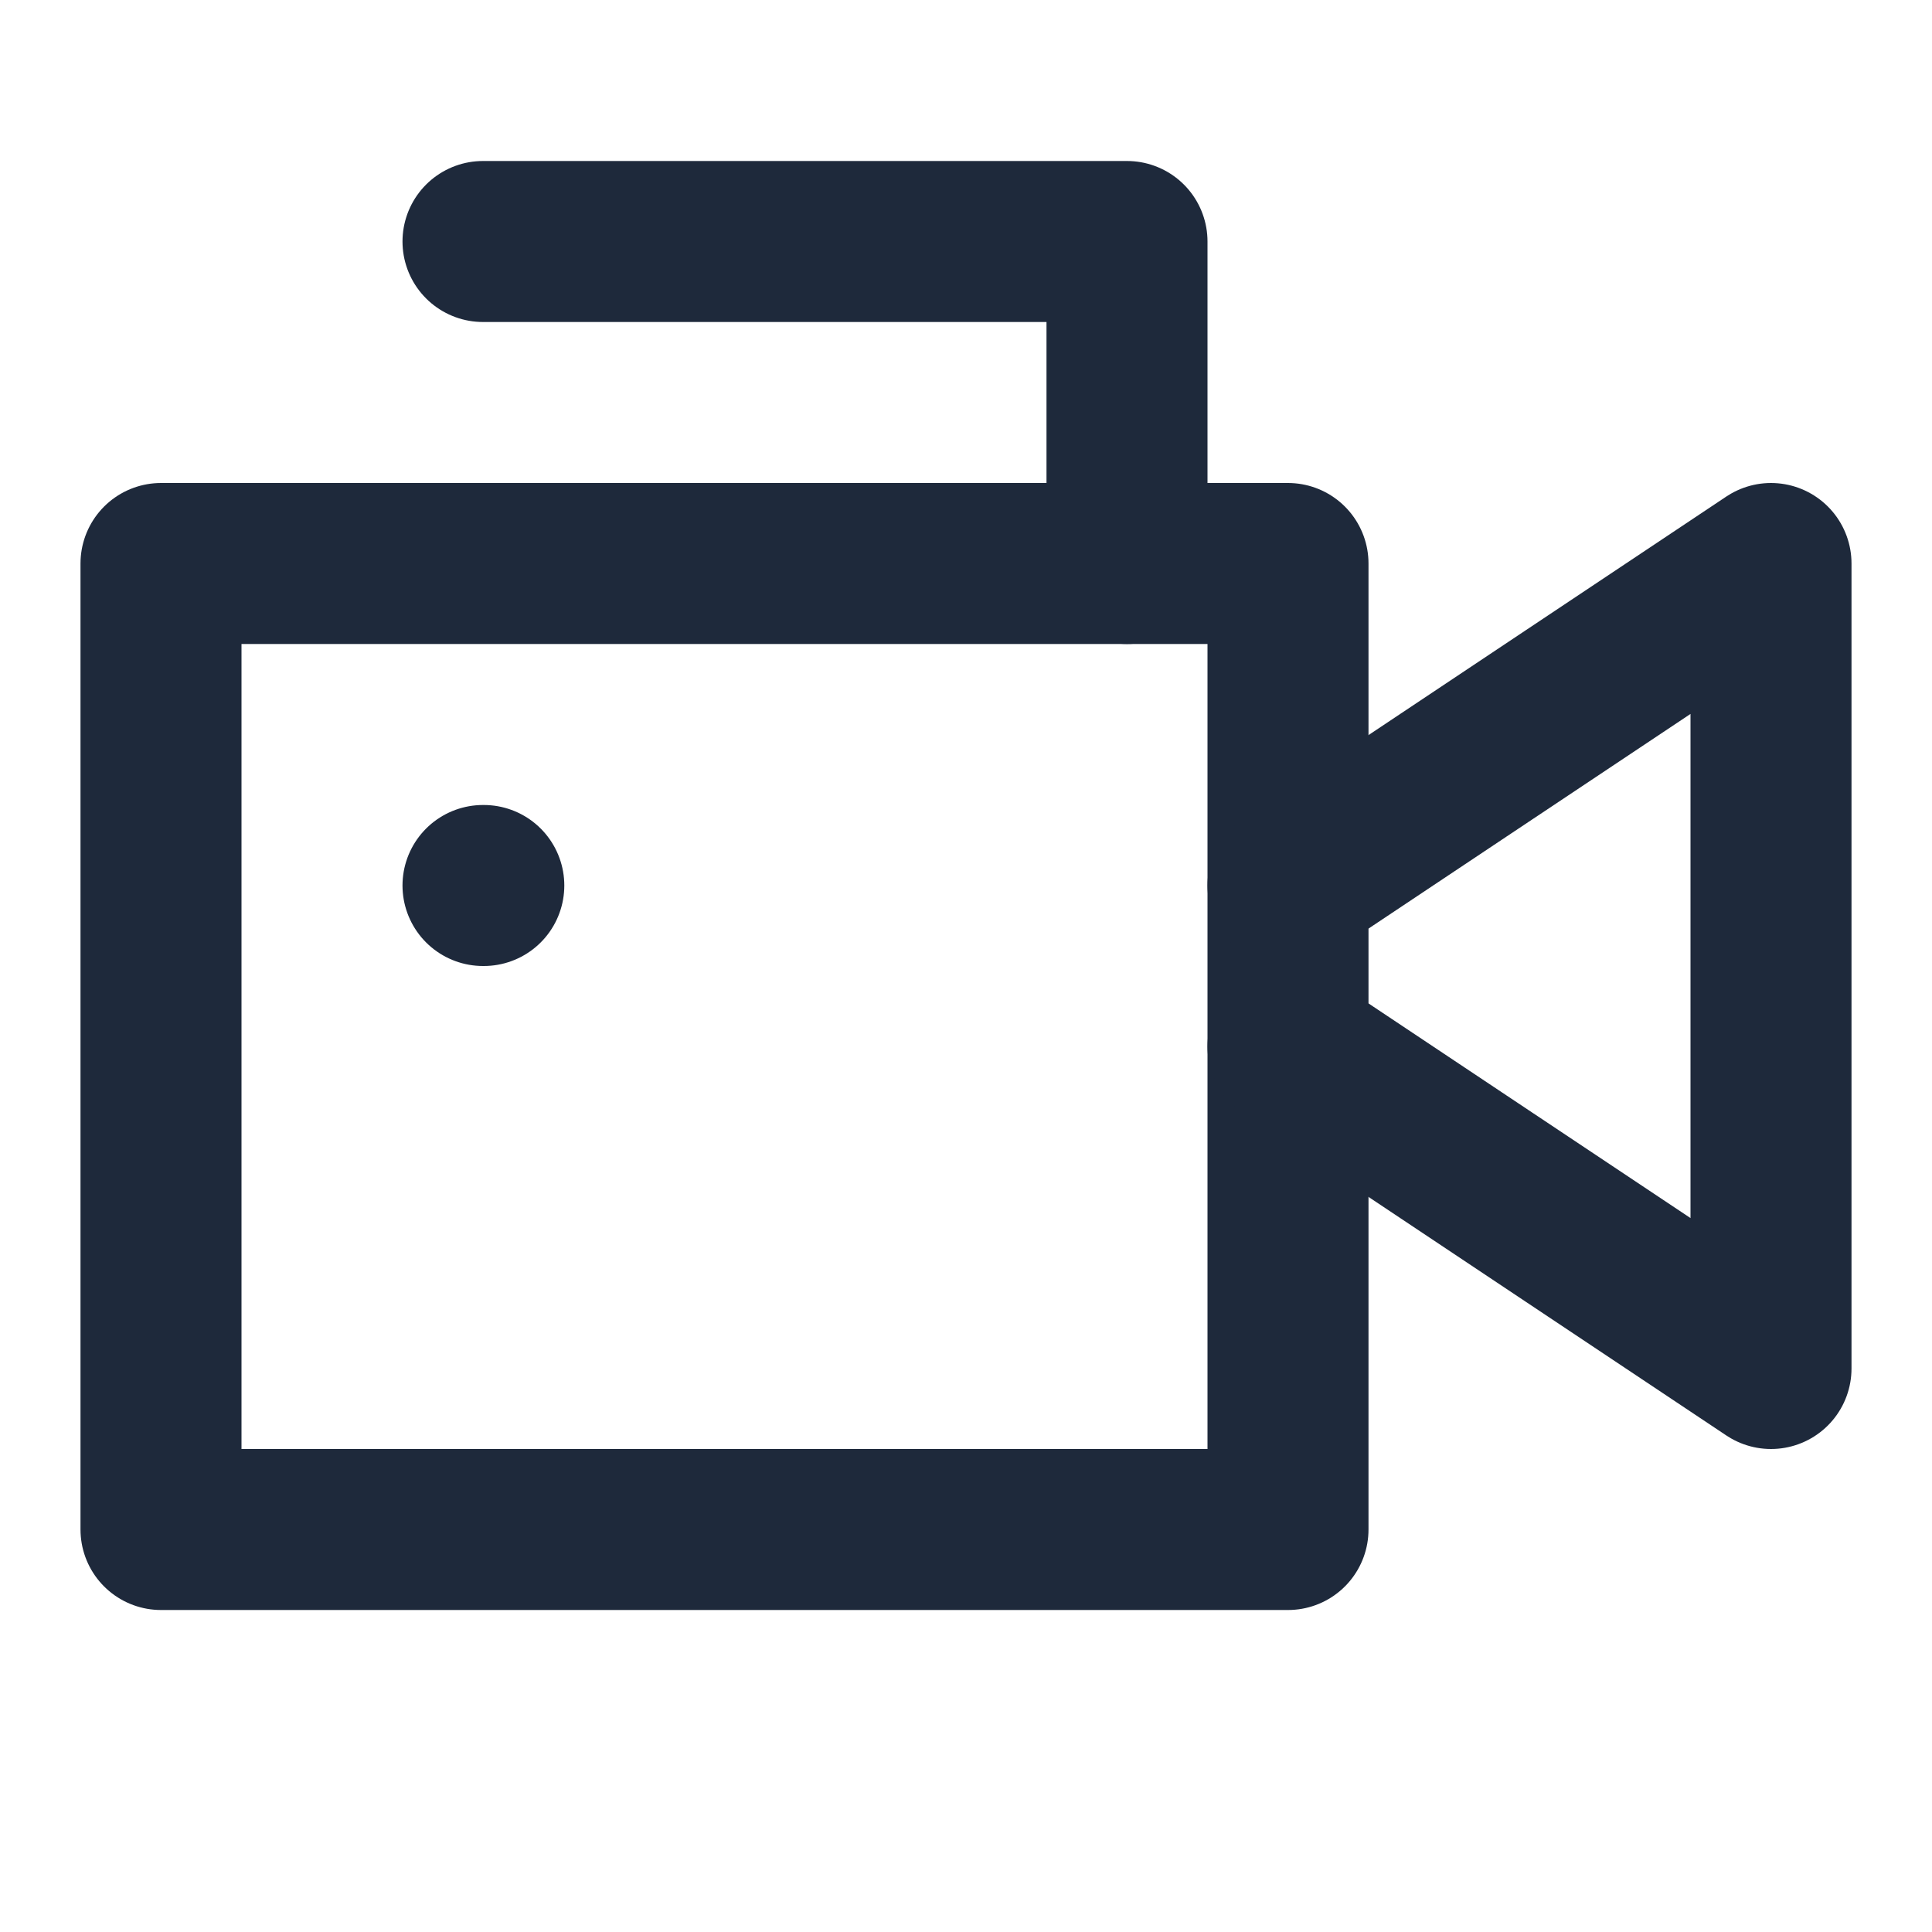 <svg width="24" height="24" viewBox="0 0 24 24" fill="none" xmlns="http://www.w3.org/2000/svg">
<rect x="2" y="7" width="14" height="12" stroke="#1E293B" stroke-width="2" stroke-linecap="round" stroke-linejoin="round"/>
<path d="M16 11L22 7V17L16 13" stroke="#1E293B" stroke-width="2" stroke-linecap="round" stroke-linejoin="round"/>
<path d="M6 11H6.01" stroke="#1E293B" stroke-width="2" stroke-linecap="round" stroke-linejoin="round"/>
<path d="M14 7V3H6" stroke="#1E293B" stroke-width="2" stroke-linecap="round" stroke-linejoin="round"/>
</svg>
